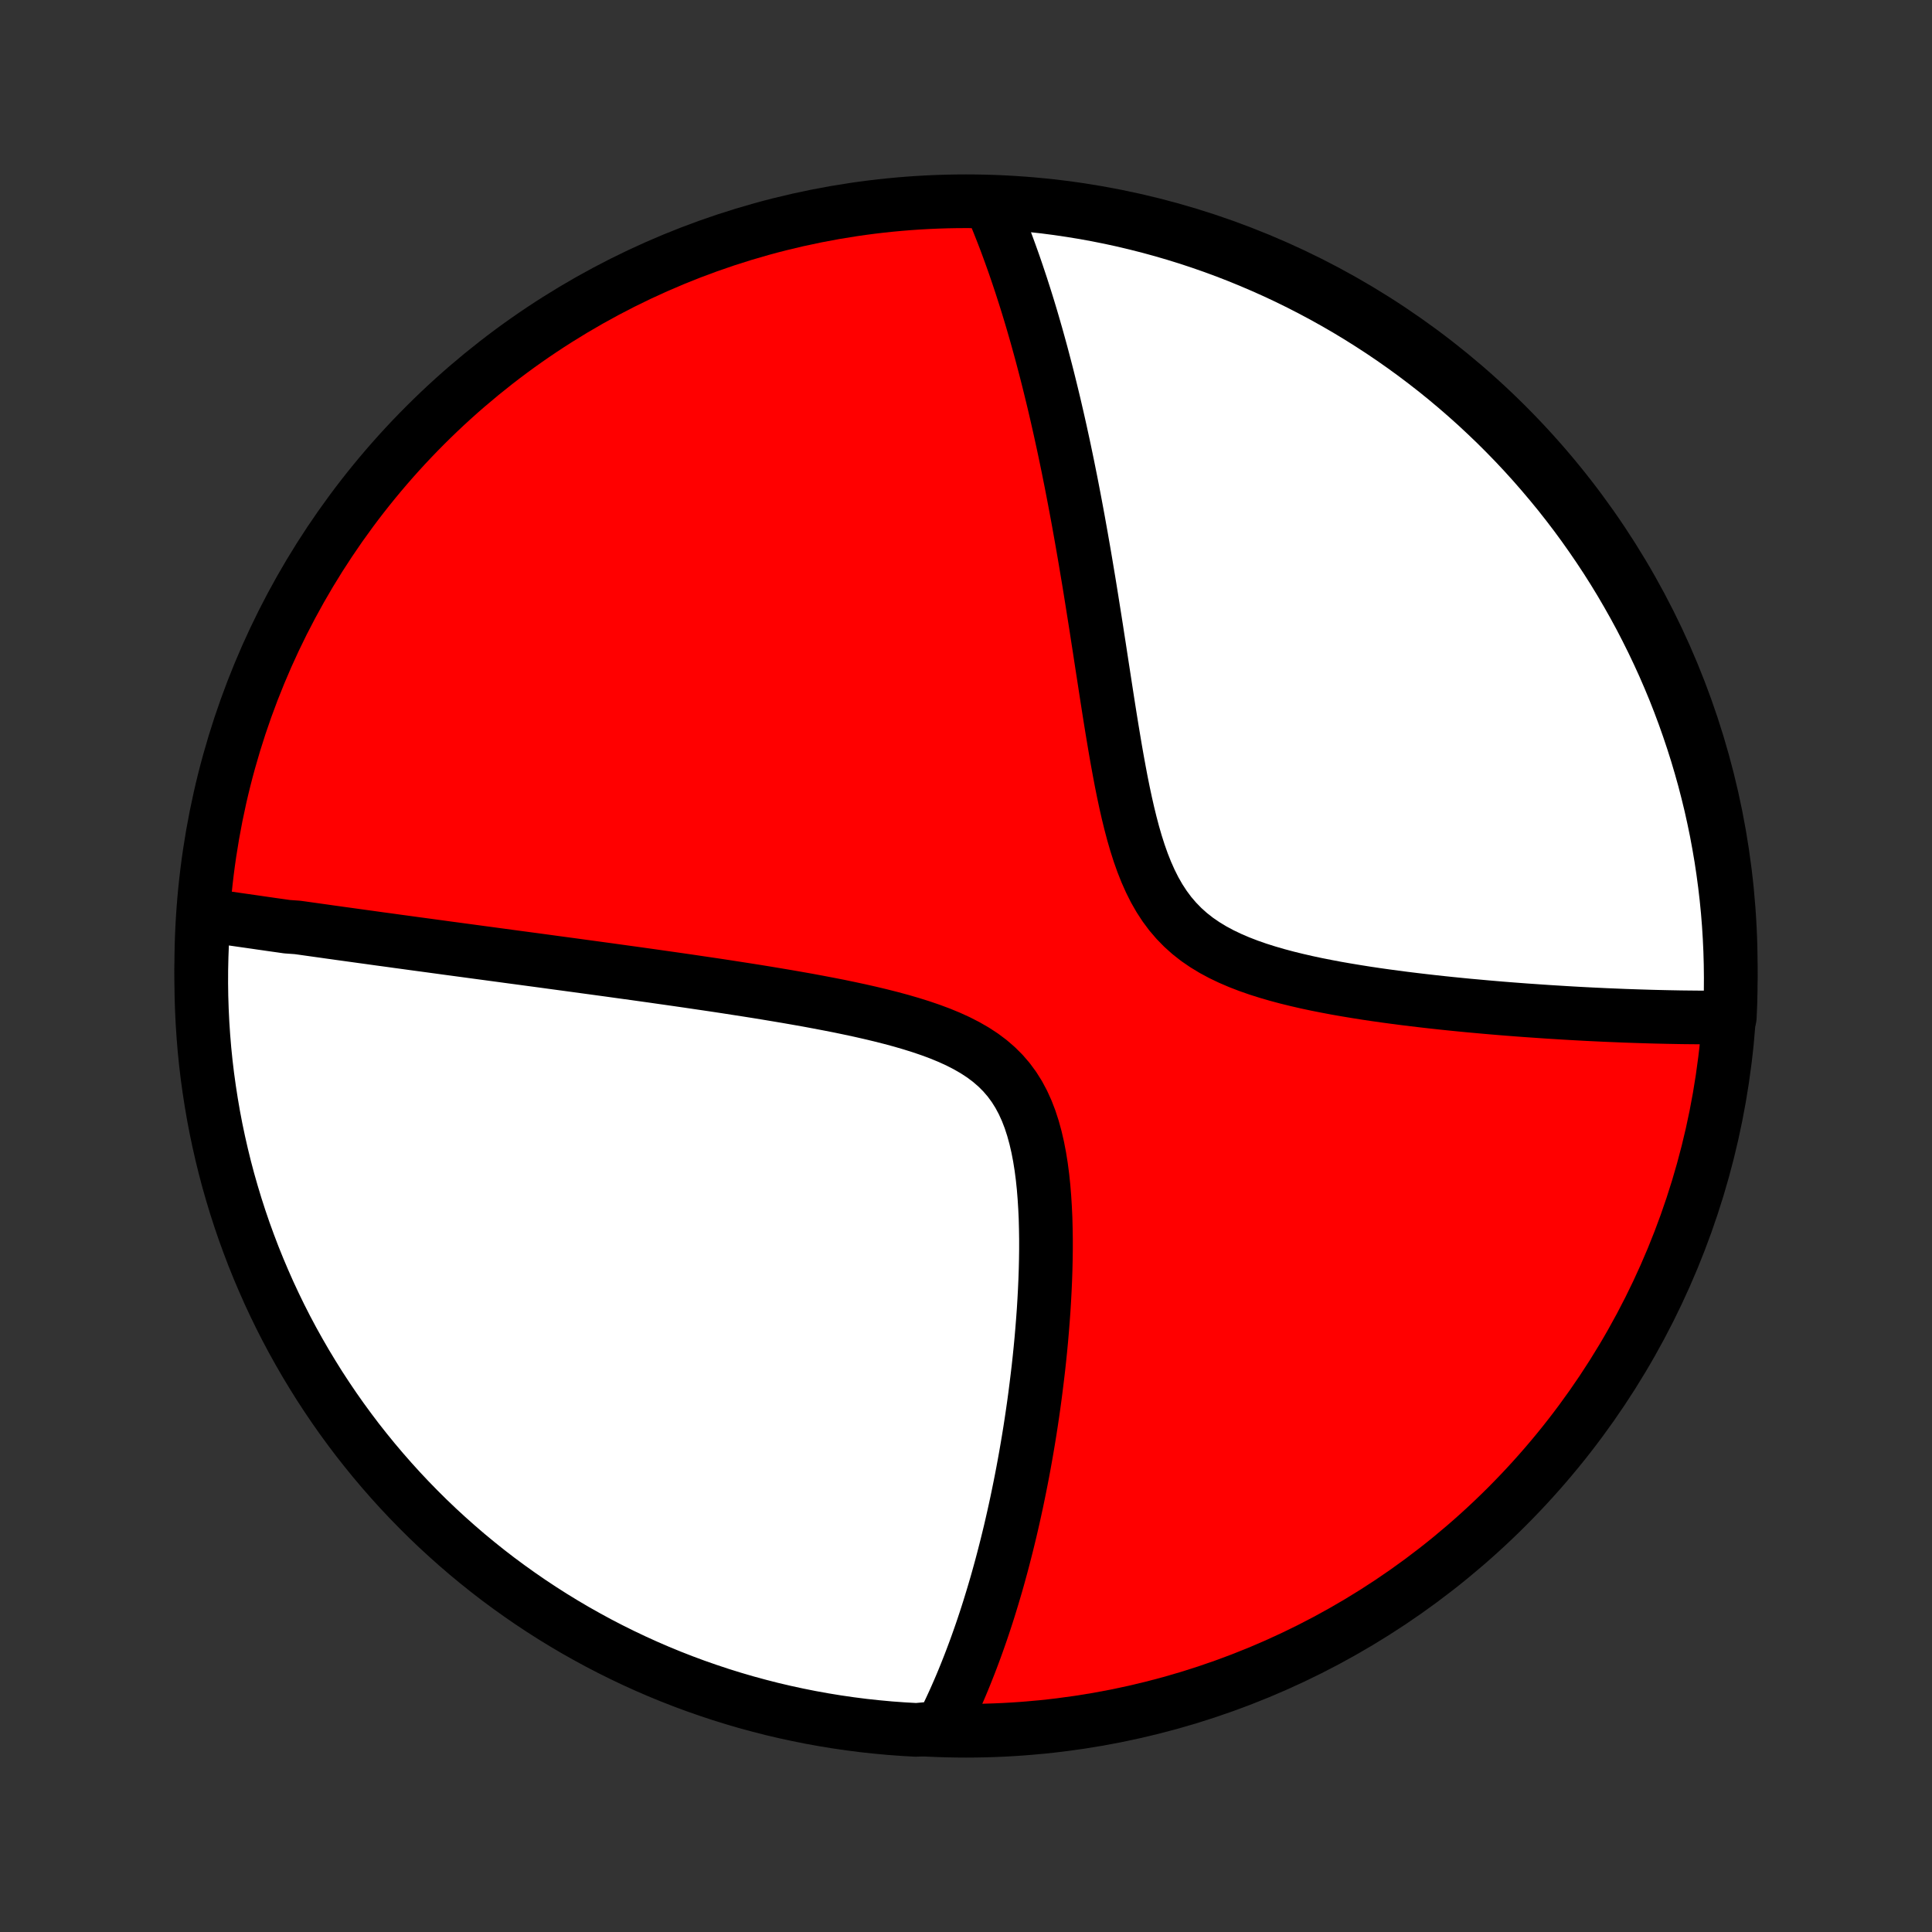 <?xml version="1.0" encoding="utf-8" standalone="no"?>
<!DOCTYPE svg PUBLIC "-//W3C//DTD SVG 1.1//EN"
  "http://www.w3.org/Graphics/SVG/1.1/DTD/svg11.dtd">
<!-- Created with matplotlib (http://matplotlib.org/) -->
<svg height="72pt" version="1.1" viewBox="0 0 72 72" width="72pt" xmlns="http://www.w3.org/2000/svg" xmlns:xlink="http://www.w3.org/1999/xlink">
 <rect x="0" y="0" width="72" height="72" fill="#333333" stroke="none"/>
 <defs>
  <style type="text/css">
*{stroke-linecap:butt;stroke-linejoin:round;}
  </style>
 </defs>
 <g id="figure_1">
  <g id="patch_1">
   <path d="
M0 72
L72 72
L72 0
L0 0
z
" style="fill:none;"/>
  </g>
  <g id="axes_1">
   <g id="PatchCollection_1">
    <defs>
     <path d="
M36 -7.5
C43.558 -7.5 50.808 -10.503 56.153 -15.848
C61.497 -21.192 64.5 -28.442 64.5 -36
C64.5 -43.558 61.497 -50.808 56.153 -56.153
C50.808 -61.497 43.558 -64.5 36 -64.5
C28.442 -64.5 21.192 -61.497 15.848 -56.153
C10.503 -50.808 7.5 -43.558 7.5 -36
C7.5 -28.442 10.503 -21.192 15.848 -15.848
C21.192 -10.503 28.442 -7.5 36 -7.5
z
" id="C0_0_a811fe30f3"/>
     <path d="
M7.673 -37.9
L7.858 -37.873
L8.044 -37.846
L8.23 -37.819
L8.416 -37.792
L8.603 -37.765
L8.79 -37.738
L8.978 -37.711
L9.167 -37.684
L9.356 -37.657
L9.545 -37.63
L9.735 -37.602
L9.926 -37.575
L10.118 -37.547
L10.31 -37.52
L10.503 -37.493
L10.697 -37.465
L11.088 -37.437
L11.284 -37.41
L11.482 -37.382
L11.681 -37.354
L11.881 -37.326
L12.082 -37.298
L12.284 -37.269
L12.488 -37.241
L12.693 -37.212
L12.899 -37.184
L13.107 -37.155
L13.316 -37.126
L13.526 -37.097
L13.739 -37.068
L13.953 -37.038
L14.168 -37.008
L14.386 -36.979
L14.605 -36.949
L14.826 -36.918
L15.05 -36.888
L15.275 -36.857
L15.502 -36.826
L15.732 -36.795
L15.963 -36.764
L16.197 -36.732
L16.434 -36.7
L16.672 -36.667
L16.914 -36.635
L17.158 -36.602
L17.404 -36.569
L17.654 -36.535
L17.906 -36.501
L18.161 -36.467
L18.419 -36.432
L18.68 -36.397
L18.944 -36.361
L19.211 -36.325
L19.482 -36.289
L19.756 -36.252
L20.033 -36.215
L20.314 -36.177
L20.598 -36.138
L20.886 -36.099
L21.177 -36.06
L21.472 -36.02
L21.771 -35.979
L22.074 -35.938
L22.381 -35.896
L22.691 -35.854
L23.006 -35.81
L23.324 -35.766
L23.646 -35.722
L23.973 -35.676
L24.304 -35.63
L24.638 -35.582
L24.977 -35.534
L25.32 -35.485
L25.666 -35.435
L26.017 -35.383
L26.372 -35.331
L26.73 -35.278
L27.092 -35.223
L27.457 -35.166
L27.826 -35.109
L28.199 -35.05
L28.574 -34.989
L28.952 -34.926
L29.333 -34.862
L29.716 -34.795
L30.102 -34.727
L30.488 -34.655
L30.876 -34.581
L31.265 -34.505
L31.654 -34.424
L32.042 -34.341
L32.429 -34.253
L32.815 -34.161
L33.197 -34.064
L33.576 -33.962
L33.95 -33.853
L34.318 -33.738
L34.679 -33.615
L35.031 -33.484
L35.374 -33.343
L35.705 -33.192
L36.023 -33.029
L36.327 -32.854
L36.615 -32.666
L36.886 -32.463
L37.139 -32.245
L37.374 -32.011
L37.589 -31.762
L37.785 -31.496
L37.962 -31.215
L38.121 -30.918
L38.262 -30.608
L38.387 -30.284
L38.496 -29.948
L38.591 -29.602
L38.673 -29.247
L38.743 -28.884
L38.802 -28.514
L38.851 -28.139
L38.891 -27.759
L38.922 -27.377
L38.946 -26.992
L38.964 -26.605
L38.974 -26.218
L38.98 -25.831
L38.98 -25.445
L38.975 -25.06
L38.966 -24.677
L38.953 -24.296
L38.936 -23.917
L38.916 -23.541
L38.893 -23.168
L38.866 -22.799
L38.837 -22.433
L38.806 -22.071
L38.772 -21.713
L38.736 -21.36
L38.698 -21.01
L38.657 -20.665
L38.615 -20.324
L38.572 -19.987
L38.527 -19.655
L38.48 -19.327
L38.432 -19.004
L38.383 -18.686
L38.332 -18.371
L38.28 -18.062
L38.227 -17.756
L38.173 -17.455
L38.118 -17.159
L38.062 -16.867
L38.005 -16.579
L37.947 -16.295
L37.889 -16.015
L37.829 -15.739
L37.769 -15.468
L37.708 -15.2
L37.647 -14.937
L37.584 -14.677
L37.521 -14.42
L37.457 -14.168
L37.393 -13.919
L37.328 -13.673
L37.262 -13.431
L37.196 -13.192
L37.129 -12.956
L37.061 -12.724
L36.993 -12.495
L36.924 -12.269
L36.855 -12.045
L36.785 -11.825
L36.714 -11.607
L36.643 -11.393
L36.571 -11.18
L36.498 -10.971
L36.425 -10.764
L36.351 -10.559
L36.276 -10.357
L36.201 -10.158
L36.125 -9.96
L36.048 -9.765
L35.971 -9.572
L35.893 -9.381
L35.814 -9.192
L35.734 -9.005
L35.653 -8.82
L35.572 -8.637
L35.489 -8.456
L35.406 -8.277
L35.321 -8.099
L35.236 -7.923
L35.15 -7.749
L34.651 -7.577
L34.154 -7.532
L33.658 -7.56
L33.163 -7.596
L32.668 -7.642
L32.175 -7.695
L31.683 -7.758
L31.192 -7.829
L30.702 -7.909
L30.214 -7.997
L29.728 -8.094
L29.244 -8.199
L28.762 -8.312
L28.282 -8.435
L27.804 -8.565
L27.329 -8.704
L26.856 -8.851
L26.387 -9.007
L25.92 -9.17
L25.456 -9.342
L24.995 -9.522
L24.538 -9.71
L24.085 -9.906
L23.635 -10.11
L23.189 -10.322
L22.746 -10.542
L22.308 -10.769
L21.874 -11.005
L21.444 -11.247
L21.018 -11.498
L20.598 -11.755
L20.181 -12.021
L19.77 -12.293
L19.364 -12.573
L18.962 -12.86
L18.566 -13.153
L18.175 -13.454
L17.79 -13.762
L17.41 -14.076
L17.036 -14.398
L16.668 -14.725
L16.305 -15.059
L15.948 -15.4
L15.598 -15.747
L15.254 -16.1
L14.916 -16.459
L14.585 -16.824
L14.26 -17.195
L13.941 -17.572
L13.63 -17.954
L13.325 -18.341
L13.027 -18.735
L12.736 -19.133
L12.452 -19.537
L12.176 -19.945
L11.906 -20.358
L11.645 -20.777
L11.39 -21.199
L11.143 -21.627
L10.903 -22.058
L10.671 -22.494
L10.447 -22.934
L10.231 -23.378
L10.022 -23.826
L9.822 -24.278
L9.629 -24.733
L9.444 -25.192
L9.268 -25.654
L9.099 -26.119
L8.939 -26.587
L8.787 -27.058
L8.644 -27.531
L8.508 -28.007
L8.381 -28.486
L8.263 -28.967
L8.153 -29.45
L8.051 -29.935
L7.958 -30.422
L7.874 -30.911
L7.798 -31.401
L7.73 -31.892
L7.671 -32.385
L7.621 -32.879
L7.58 -33.374
L7.547 -33.87
L7.523 -34.366
L7.507 -34.863
L7.5 -35.36
L7.502 -35.857
L7.513 -36.355
L7.532 -36.852
z
" id="C0_1_395e14e6c8"/>
     <path d="
M36.93 -64.375
L37.006 -64.197
L37.081 -64.019
L37.154 -63.839
L37.227 -63.658
L37.299 -63.476
L37.371 -63.293
L37.442 -63.109
L37.512 -62.923
L37.581 -62.736
L37.65 -62.547
L37.718 -62.357
L37.786 -62.166
L37.853 -61.972
L37.919 -61.778
L37.985 -61.581
L38.051 -61.383
L38.115 -61.184
L38.18 -60.982
L38.244 -60.779
L38.308 -60.573
L38.371 -60.366
L38.434 -60.156
L38.496 -59.945
L38.558 -59.731
L38.62 -59.515
L38.681 -59.297
L38.742 -59.076
L38.803 -58.853
L38.863 -58.627
L38.923 -58.399
L38.983 -58.168
L39.043 -57.934
L39.102 -57.698
L39.161 -57.458
L39.22 -57.216
L39.279 -56.971
L39.337 -56.722
L39.395 -56.471
L39.453 -56.216
L39.511 -55.958
L39.568 -55.696
L39.626 -55.431
L39.683 -55.162
L39.74 -54.89
L39.797 -54.614
L39.853 -54.334
L39.91 -54.051
L39.966 -53.763
L40.022 -53.471
L40.078 -53.176
L40.134 -52.876
L40.19 -52.573
L40.245 -52.265
L40.301 -51.952
L40.356 -51.636
L40.412 -51.315
L40.467 -50.99
L40.522 -50.66
L40.578 -50.327
L40.633 -49.989
L40.688 -49.646
L40.743 -49.299
L40.799 -48.948
L40.855 -48.593
L40.91 -48.234
L40.967 -47.87
L41.023 -47.503
L41.08 -47.132
L41.138 -46.758
L41.196 -46.38
L41.255 -45.999
L41.315 -45.615
L41.376 -45.229
L41.439 -44.84
L41.504 -44.449
L41.57 -44.057
L41.639 -43.665
L41.711 -43.272
L41.785 -42.879
L41.864 -42.487
L41.947 -42.097
L42.035 -41.709
L42.129 -41.325
L42.229 -40.946
L42.337 -40.573
L42.454 -40.206
L42.581 -39.848
L42.719 -39.5
L42.869 -39.163
L43.032 -38.838
L43.21 -38.527
L43.403 -38.231
L43.612 -37.95
L43.838 -37.686
L44.08 -37.438
L44.338 -37.207
L44.612 -36.992
L44.901 -36.794
L45.204 -36.61
L45.519 -36.441
L45.845 -36.285
L46.181 -36.141
L46.525 -36.008
L46.877 -35.885
L47.234 -35.772
L47.595 -35.667
L47.961 -35.569
L48.328 -35.479
L48.697 -35.394
L49.068 -35.315
L49.438 -35.242
L49.807 -35.172
L50.176 -35.108
L50.543 -35.047
L50.908 -34.989
L51.27 -34.935
L51.63 -34.884
L51.987 -34.836
L52.34 -34.79
L52.69 -34.747
L53.036 -34.706
L53.378 -34.667
L53.717 -34.63
L54.05 -34.595
L54.38 -34.562
L54.706 -34.53
L55.027 -34.501
L55.344 -34.472
L55.657 -34.445
L55.965 -34.419
L56.268 -34.395
L56.568 -34.372
L56.863 -34.35
L57.153 -34.33
L57.44 -34.31
L57.722 -34.291
L58 -34.274
L58.273 -34.257
L58.543 -34.241
L58.809 -34.226
L59.07 -34.212
L59.328 -34.199
L59.582 -34.187
L59.833 -34.175
L60.079 -34.165
L60.322 -34.155
L60.562 -34.145
L60.798 -34.137
L61.031 -34.129
L61.26 -34.122
L61.486 -34.115
L61.709 -34.109
L61.929 -34.104
L62.146 -34.099
L62.36 -34.095
L62.572 -34.091
L62.78 -34.088
L62.986 -34.086
L63.189 -34.084
L63.39 -34.082
L63.588 -34.082
L63.784 -34.081
L63.977 -34.082
L64.169 -34.082
L64.464 -34.084
L64.485 -34.575
L64.497 -35.072
L64.5 -35.569
L64.494 -36.067
L64.48 -36.564
L64.457 -37.061
L64.426 -37.558
L64.386 -38.055
L64.337 -38.55
L64.279 -39.045
L64.213 -39.539
L64.139 -40.032
L64.055 -40.524
L63.964 -41.015
L63.863 -41.504
L63.755 -41.991
L63.637 -42.476
L63.512 -42.959
L63.377 -43.441
L63.235 -43.92
L63.084 -44.396
L62.925 -44.87
L62.758 -45.342
L62.583 -45.81
L62.4 -46.276
L62.208 -46.738
L62.009 -47.197
L61.801 -47.653
L61.586 -48.105
L61.363 -48.553
L61.133 -48.998
L60.894 -49.439
L60.648 -49.875
L60.395 -50.308
L60.134 -50.736
L59.866 -51.159
L59.59 -51.578
L59.307 -51.992
L59.018 -52.401
L58.721 -52.806
L58.417 -53.205
L58.107 -53.599
L57.789 -53.987
L57.465 -54.37
L57.135 -54.748
L56.798 -55.12
L56.455 -55.486
L56.105 -55.846
L55.75 -56.2
L55.388 -56.547
L55.021 -56.889
L54.647 -57.224
L54.268 -57.553
L53.884 -57.875
L53.494 -58.191
L53.098 -58.499
L52.698 -58.801
L52.292 -59.096
L51.882 -59.384
L51.466 -59.665
L51.046 -59.938
L50.621 -60.205
L50.192 -60.464
L49.759 -60.715
L49.321 -60.959
L48.879 -61.195
L48.434 -61.424
L47.984 -61.645
L47.531 -61.858
L47.074 -62.063
L46.614 -62.26
L46.151 -62.45
L45.685 -62.631
L45.216 -62.804
L44.743 -62.969
L44.269 -63.126
L43.791 -63.274
L43.312 -63.414
L42.83 -63.546
L42.346 -63.669
L41.86 -63.785
L41.373 -63.891
L40.883 -63.989
L40.392 -64.079
L39.9 -64.159
L39.407 -64.232
L38.913 -64.296
L38.417 -64.351
L37.922 -64.397
z
" id="C0_2_cb0c46e1d9"/>
    </defs>
    <g clip-path="url(#p1bffca34e9)">
     <use style="fill:#ff0000;stroke:#000000;stroke-width:2.0;" x="0.0" xlink:href="#C0_0_a811fe30f3" y="72.0"/>
    </g>
    <g clip-path="url(#p1bffca34e9)">
     <use style="fill:#ffffff;stroke:#000000;stroke-width:2.0;" x="0.0" xlink:href="#C0_1_395e14e6c8" y="72.0"/>
    </g>
    <g clip-path="url(#p1bffca34e9)">
     <use style="fill:#ffffff;stroke:#000000;stroke-width:2.0;" x="0.0" xlink:href="#C0_2_cb0c46e1d9" y="72.0"/>
    </g>
   </g>
  </g>
 </g>
 <defs>
  <clipPath id="p1bffca34e9">
   <rect height="72.0" width="72.0" x="0.0" y="0.0"/>
  </clipPath>
 </defs>
</svg>
